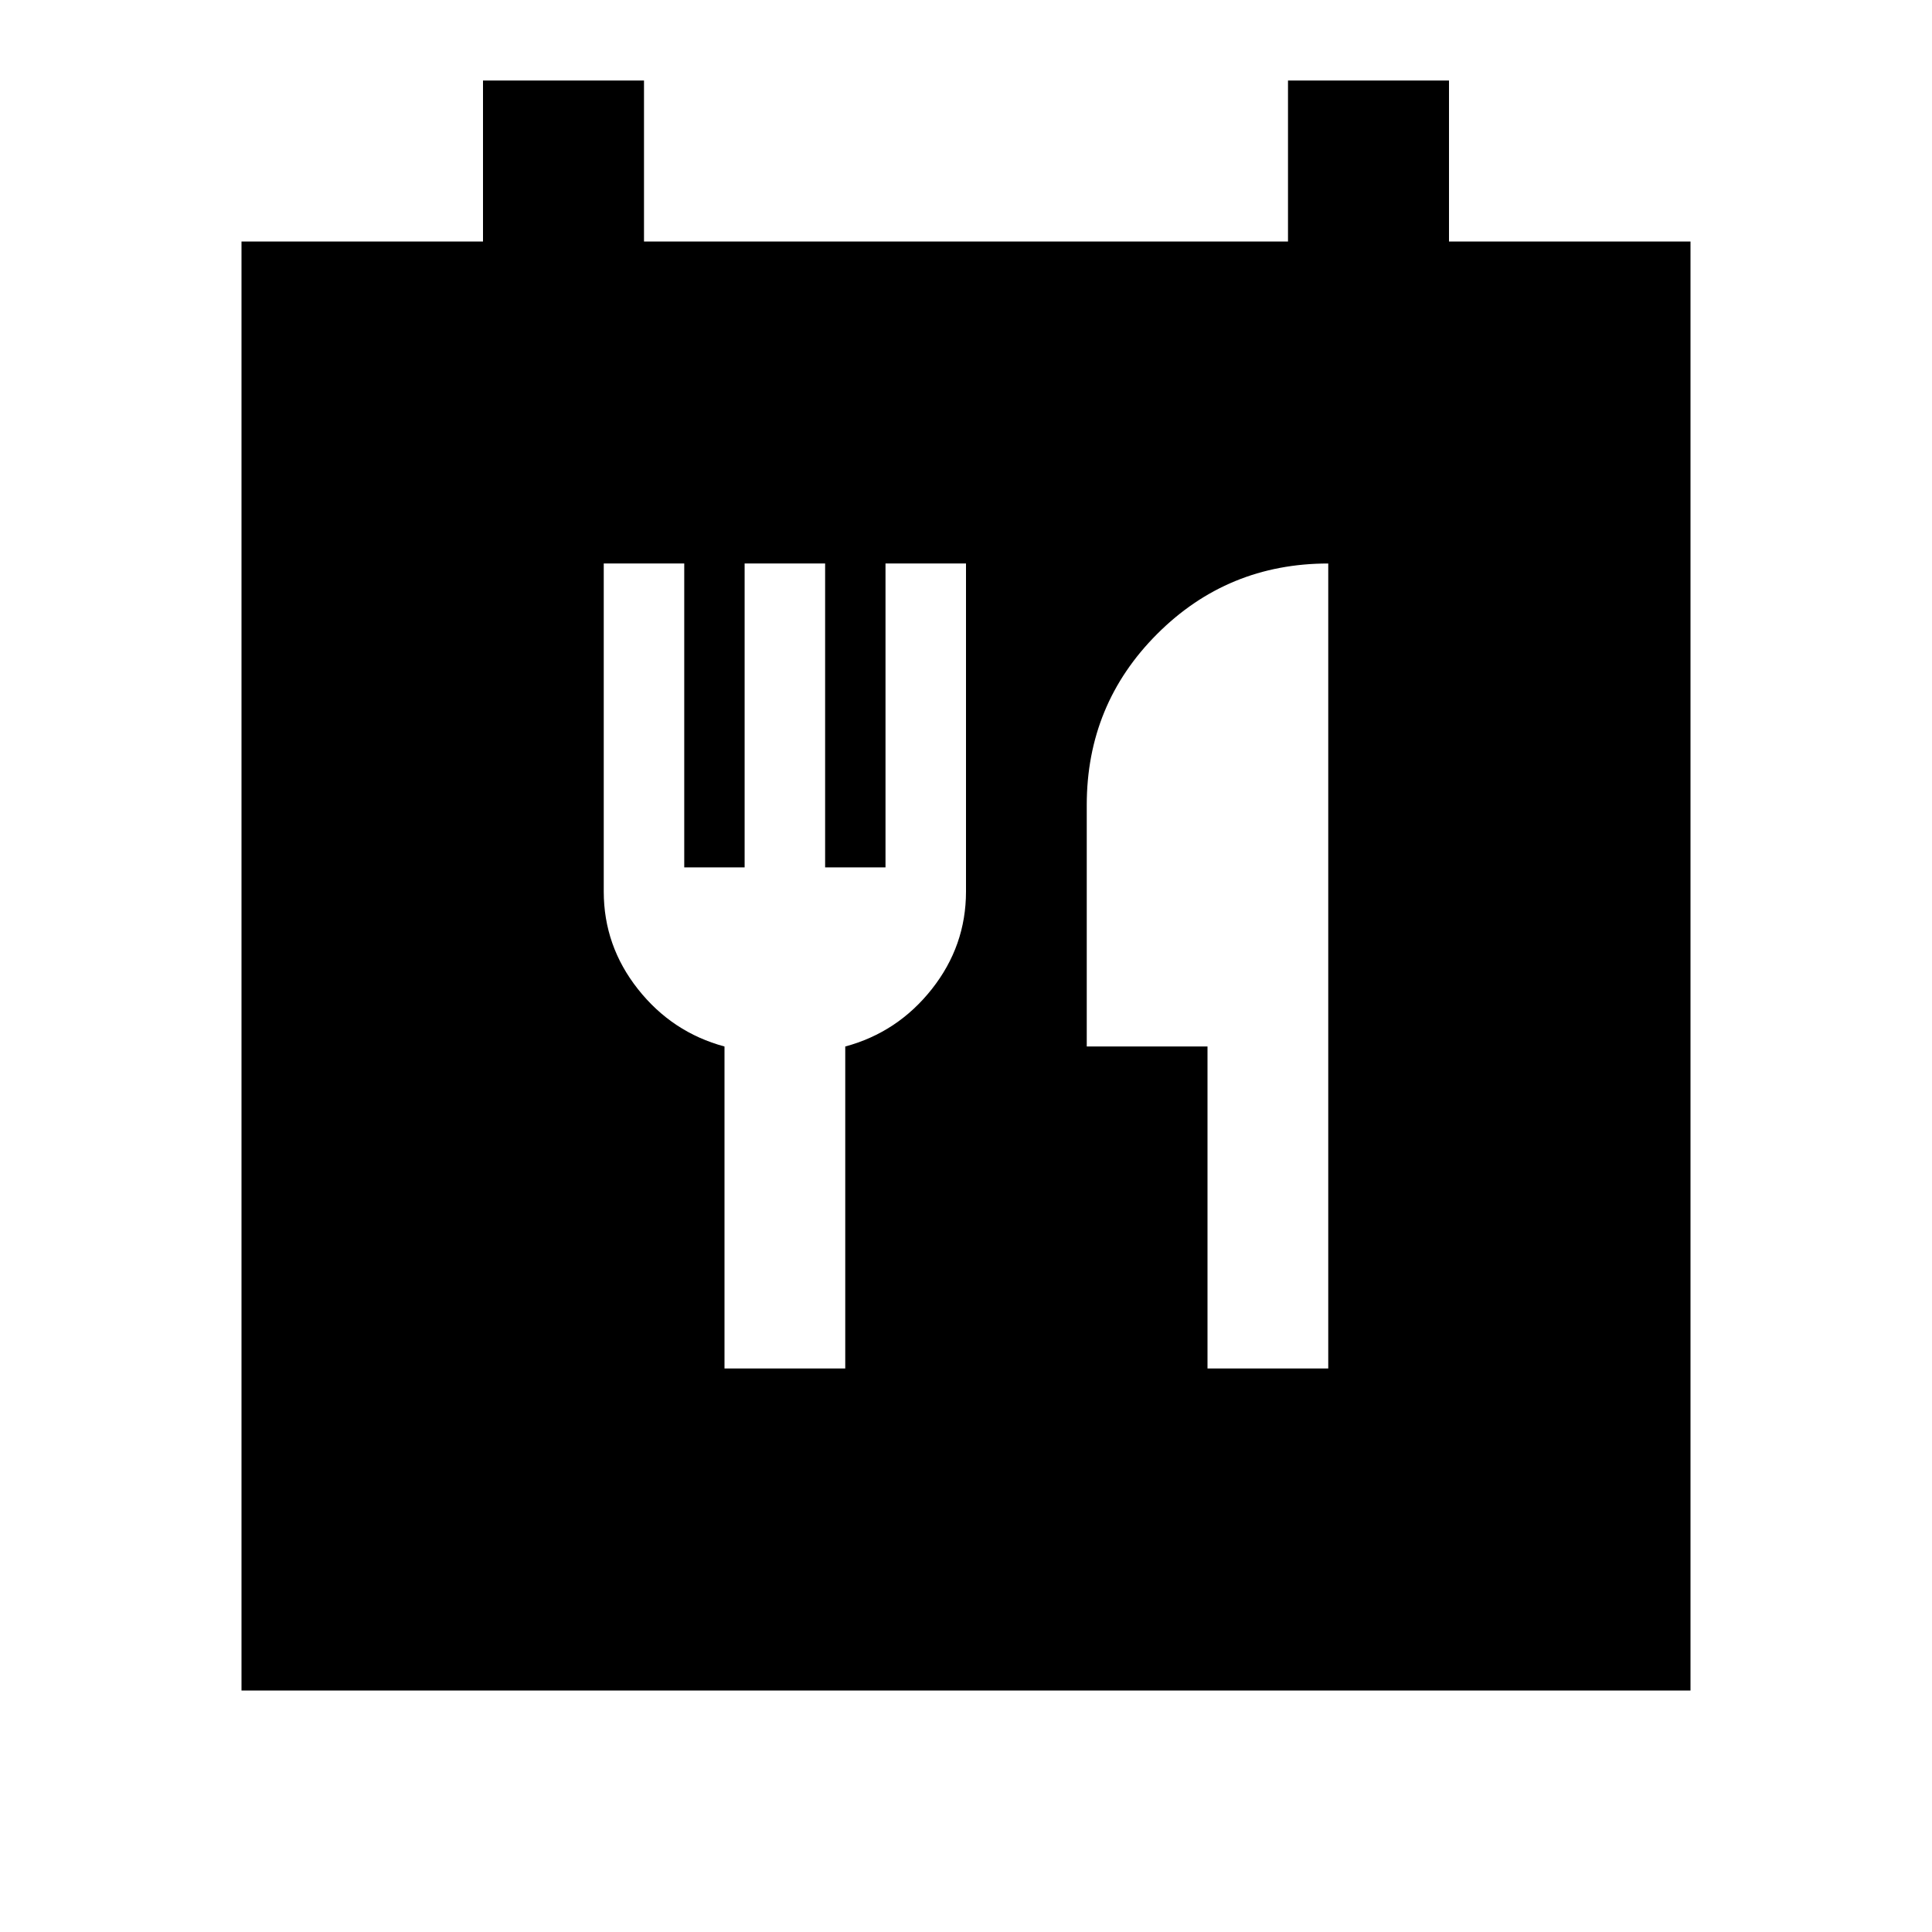 <svg xmlns="http://www.w3.org/2000/svg" height="24" viewBox="0 -960 960 960" width="24"><path d="M120-120v-720h120v-80h80v80h320v-80h80v80h120v720H120Zm240-160h60v-160q26-7 43-28.5t17-48.5v-163h-40v151h-30v-151h-40v151h-30v-151h-40v163q0 27 17 48.5t43 28.5v160Zm240 0h60v-400q-50 0-85 35t-35 85v120h60v160Z"/></svg>